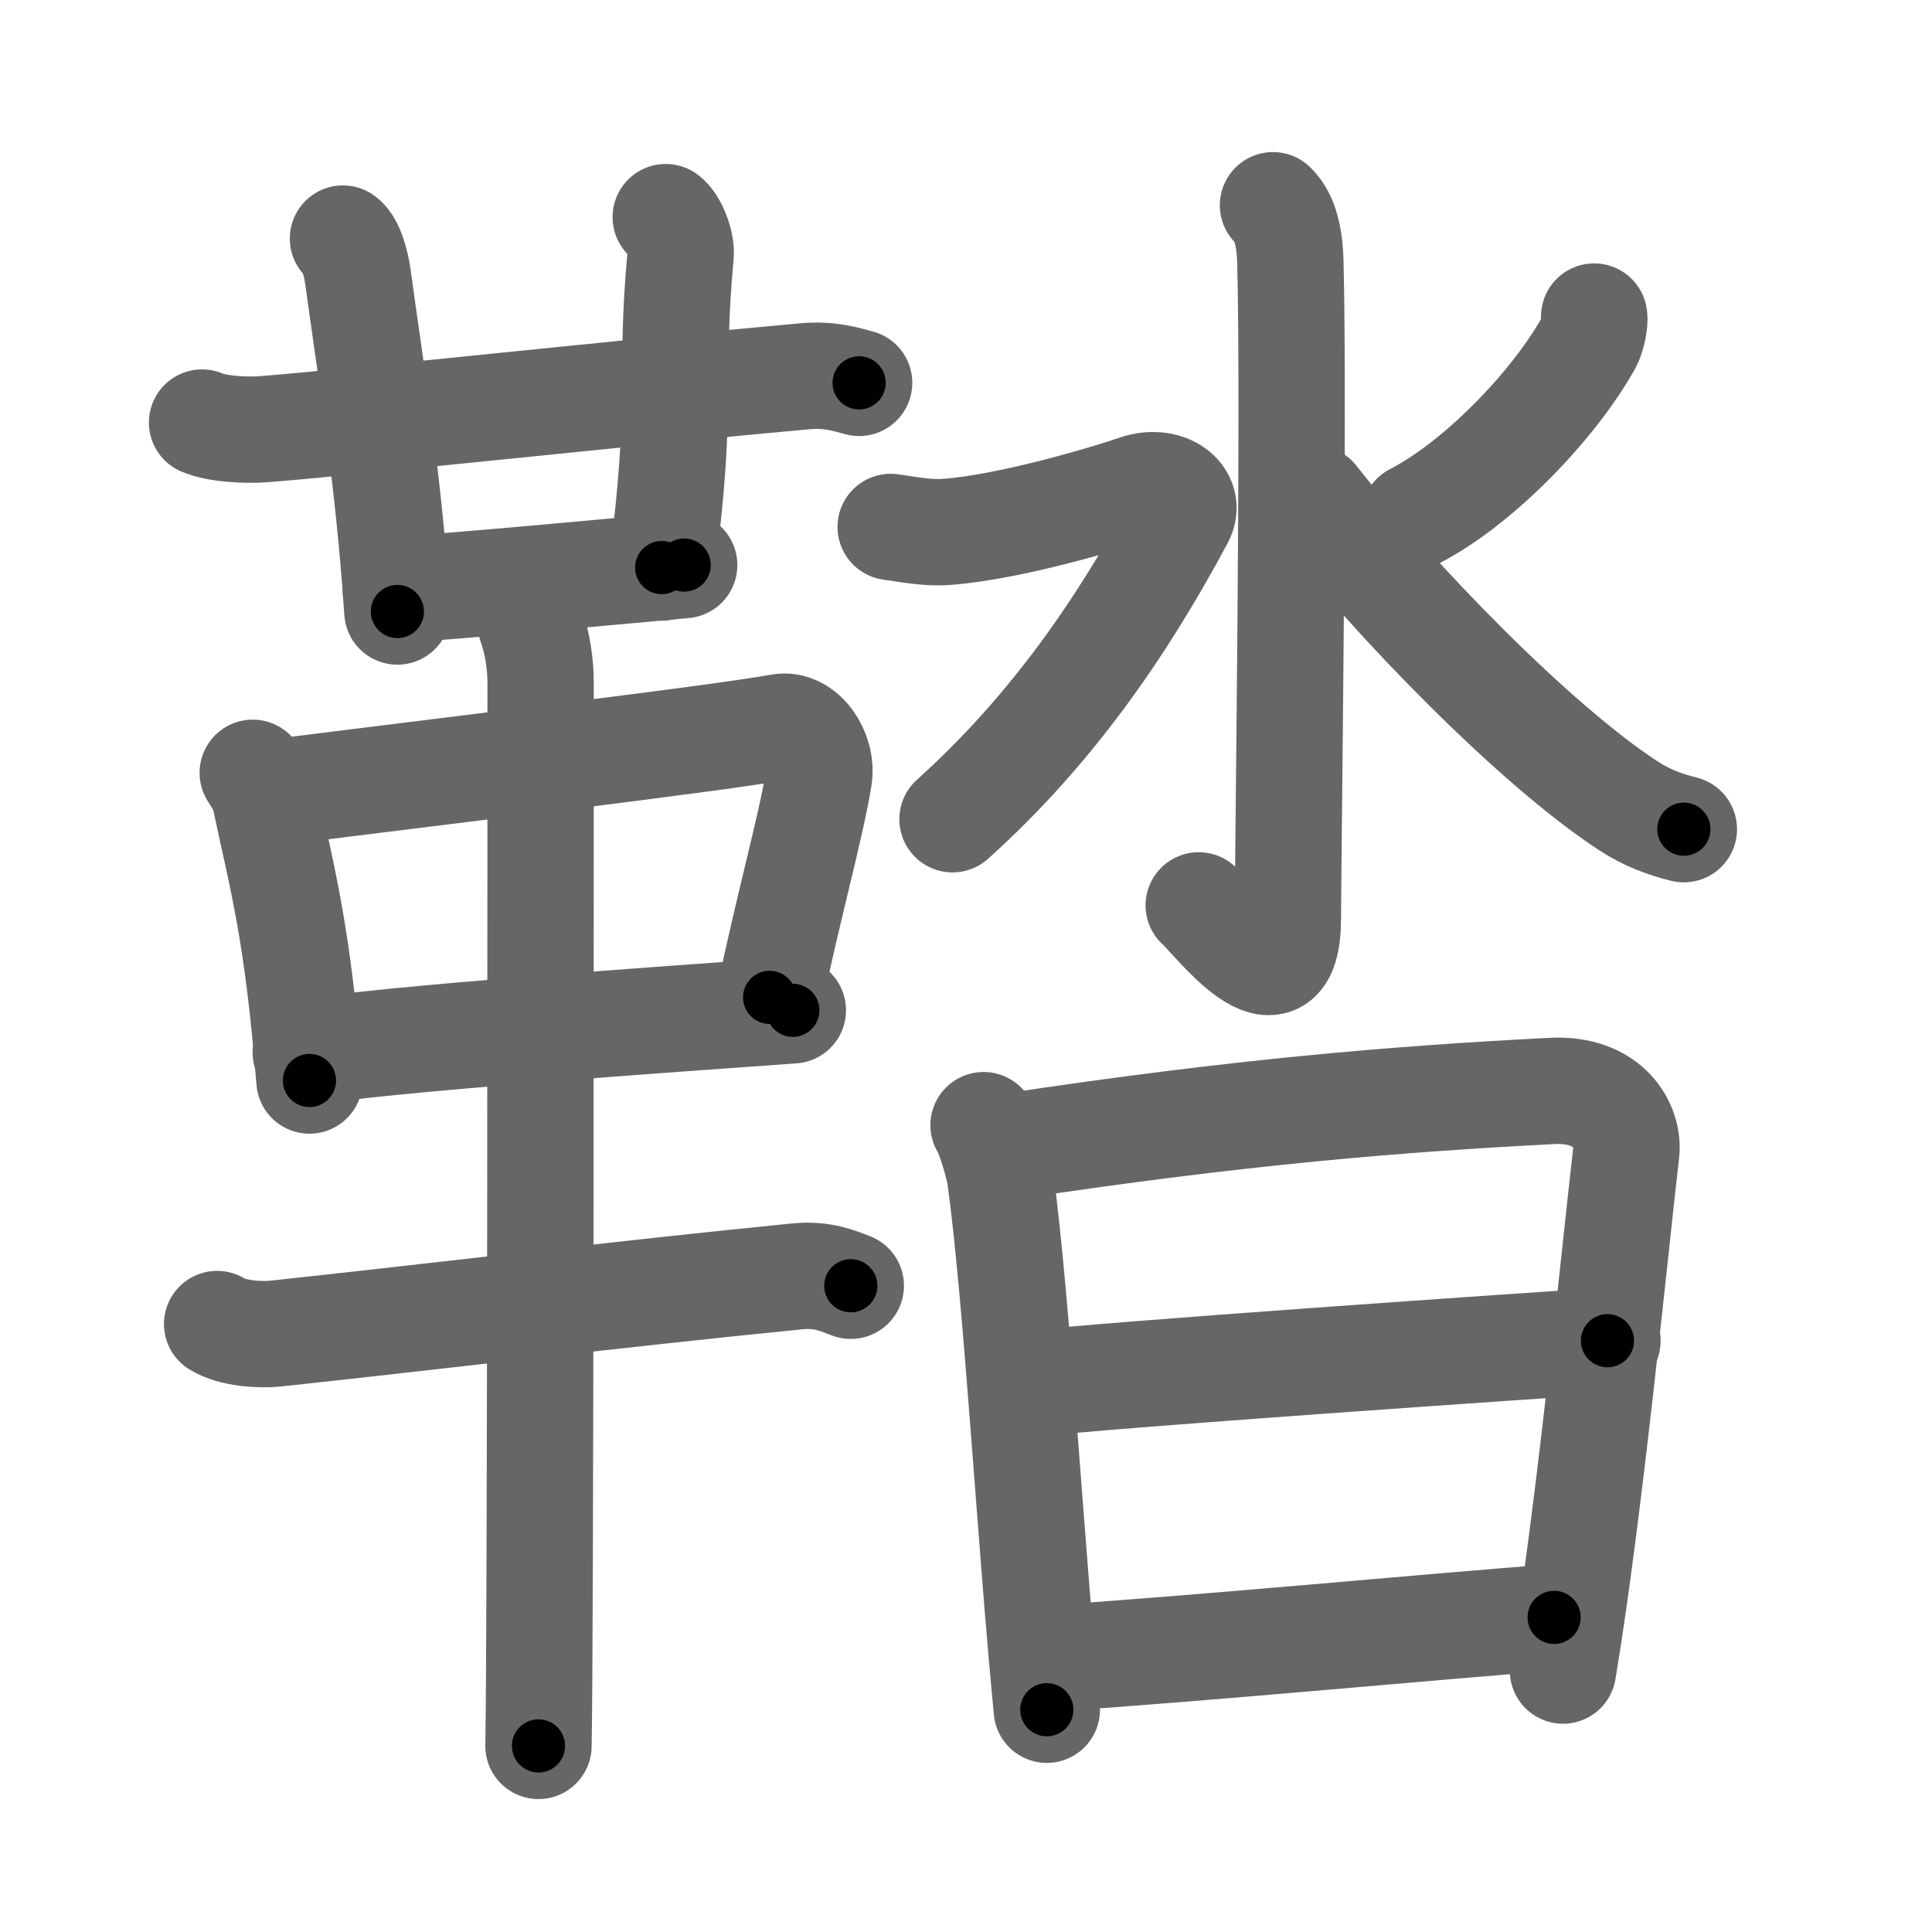 <svg xmlns="http://www.w3.org/2000/svg" width="109" height="109" viewBox="0 0 109 109" id="979c"><g fill="none" stroke="#666" stroke-width="6" stroke-linecap="round" stroke-linejoin="round"><g><g><g><g><path d="M11.4,23.84c0.88,0.38,2.5,0.44,3.38,0.38c4.6-0.34,21.97-2.22,30.6-2.99c1.47-0.13,2.35,0.18,3.09,0.37" /><path d="M19.35,13.46c0.47,0.33,0.75,1.48,0.84,2.14c0.81,5.9,1.73,11.44,2.23,18.9" /></g><path d="M37.56,12.25c0.46,0.33,0.9,1.47,0.84,2.14c-0.65,6.86,0.17,8.42-1.07,17.63" /><path d="M22.33,33.25c1.77,0,14.68-1.23,16.27-1.37" /></g><g><path d="M14.26,43.6c0.29,0.47,0.58,0.86,0.7,1.45c0.99,4.66,1.83,7.53,2.5,15.91" /><path d="M15.48,44.71c9.52-1.21,24.92-3.03,28.52-3.69c1.32-0.24,2.43,1.45,2.2,2.85c-0.47,2.88-1.75,7.38-2.78,12.4" /><path d="M17.25,59.38c4.23-0.75,20.5-1.88,27.48-2.38" /><path d="M12.25,74.7c0.86,0.54,2.43,0.63,3.29,0.54C24.75,74.25,35,73,44.99,72.01c1.43-0.14,2.29,0.26,3.01,0.53" /><path d="M29.96,35.25c0.36,1,0.54,2.23,0.54,3.25c0,8.5,0,53.75-0.12,60" /></g></g><g><g><path d="M71.82,11.58c0.55,0.53,0.93,1.44,0.98,3.19c0.22,8.41-0.14,34.15-0.14,37.01c0,5.66-4.19,0.02-5.03-0.7" /><path d="M50.25,29.73c0.99,0.14,2.1,0.36,3.13,0.28c3.62-0.26,9.11-1.92,10.76-2.48c1.65-0.57,3.12,0.5,2.47,1.71c-3.36,6.27-7.36,12.02-12.87,16.98" /><path d="M89.94,17.86c0.06,0.29-0.11,1.12-0.32,1.5c-1.99,3.55-6.22,7.92-9.82,9.77" /><path d="M74.16,28.12c4.66,5.92,12.48,13.92,17.69,17.33c1.1,0.72,2.14,1.08,3.15,1.33" /></g><g><path d="M55.49,63.48c0.33,0.5,0.86,2.32,0.95,2.98c0.95,7.04,1.68,20.31,2.62,30" /><path d="M57.06,64.67c12.69-1.92,21.69-2.67,30.49-3.12c3.24-0.17,4.36,2.02,4.2,3.45c-0.61,5.24-2.1,20.5-3.57,29.25" /><path d="M57.91,78.11c3.82-0.51,29.63-2.26,32.78-2.47" /><path d="M59.66,93.54c8.44-0.56,21.34-1.79,28.02-2.29" /></g></g></g></g><g fill="none" stroke="#000" stroke-width="3" stroke-linecap="round" stroke-linejoin="round"><path d="M11.4,23.84c0.88,0.38,2.5,0.44,3.38,0.38c4.6-0.34,21.97-2.22,30.6-2.99c1.47-0.13,2.35,0.18,3.09,0.37" stroke-dasharray="37.305" stroke-dashoffset="37.305"><animate attributeName="stroke-dashoffset" values="37.305;37.305;0" dur="0.373s" fill="freeze" begin="0s;979c.click" /></path><path d="M19.35,13.46c0.47,0.33,0.75,1.48,0.84,2.14c0.81,5.9,1.73,11.44,2.23,18.9" stroke-dasharray="21.381" stroke-dashoffset="21.381"><animate attributeName="stroke-dashoffset" values="21.381" fill="freeze" begin="979c.click" /><animate attributeName="stroke-dashoffset" values="21.381;21.381;0" keyTimes="0;0.635;1" dur="0.587s" fill="freeze" begin="0s;979c.click" /></path><path d="M37.56,12.25c0.46,0.33,0.9,1.47,0.84,2.14c-0.65,6.86,0.17,8.42-1.07,17.63" stroke-dasharray="20.043" stroke-dashoffset="20.043"><animate attributeName="stroke-dashoffset" values="20.043" fill="freeze" begin="979c.click" /><animate attributeName="stroke-dashoffset" values="20.043;20.043;0" keyTimes="0;0.746;1" dur="0.787s" fill="freeze" begin="0s;979c.click" /></path><path d="M22.33,33.25c1.77,0,14.68-1.23,16.27-1.37" stroke-dasharray="16.33" stroke-dashoffset="16.33"><animate attributeName="stroke-dashoffset" values="16.33" fill="freeze" begin="979c.click" /><animate attributeName="stroke-dashoffset" values="16.33;16.33;0" keyTimes="0;0.828;1" dur="0.95s" fill="freeze" begin="0s;979c.click" /></path><path d="M14.26,43.6c0.29,0.47,0.58,0.86,0.7,1.45c0.99,4.66,1.83,7.53,2.5,15.91" stroke-dasharray="17.745" stroke-dashoffset="17.745"><animate attributeName="stroke-dashoffset" values="17.745" fill="freeze" begin="979c.click" /><animate attributeName="stroke-dashoffset" values="17.745;17.745;0" keyTimes="0;0.843;1" dur="1.127s" fill="freeze" begin="0s;979c.click" /></path><path d="M15.48,44.71c9.52-1.21,24.92-3.03,28.52-3.69c1.32-0.24,2.43,1.45,2.2,2.85c-0.47,2.88-1.75,7.38-2.78,12.4" stroke-dasharray="45.598" stroke-dashoffset="45.598"><animate attributeName="stroke-dashoffset" values="45.598" fill="freeze" begin="979c.click" /><animate attributeName="stroke-dashoffset" values="45.598;45.598;0" keyTimes="0;0.712;1" dur="1.583s" fill="freeze" begin="0s;979c.click" /></path><path d="M17.25,59.38c4.23-0.75,20.5-1.88,27.48-2.38" stroke-dasharray="27.589" stroke-dashoffset="27.589"><animate attributeName="stroke-dashoffset" values="27.589" fill="freeze" begin="979c.click" /><animate attributeName="stroke-dashoffset" values="27.589;27.589;0" keyTimes="0;0.852;1" dur="1.859s" fill="freeze" begin="0s;979c.click" /></path><path d="M12.25,74.7c0.86,0.54,2.43,0.63,3.29,0.54C24.75,74.25,35,73,44.99,72.01c1.43-0.14,2.29,0.26,3.01,0.53" stroke-dasharray="36.102" stroke-dashoffset="36.102"><animate attributeName="stroke-dashoffset" values="36.102" fill="freeze" begin="979c.click" /><animate attributeName="stroke-dashoffset" values="36.102;36.102;0" keyTimes="0;0.837;1" dur="2.22s" fill="freeze" begin="0s;979c.click" /></path><path d="M29.96,35.25c0.36,1,0.54,2.23,0.54,3.25c0,8.5,0,53.75-0.12,60" stroke-dasharray="63.311" stroke-dashoffset="63.311"><animate attributeName="stroke-dashoffset" values="63.311" fill="freeze" begin="979c.click" /><animate attributeName="stroke-dashoffset" values="63.311;63.311;0" keyTimes="0;0.823;1" dur="2.696s" fill="freeze" begin="0s;979c.click" /></path><path d="M71.82,11.58c0.55,0.53,0.93,1.44,0.98,3.19c0.22,8.41-0.14,34.15-0.14,37.01c0,5.66-4.19,0.02-5.03-0.7" stroke-dasharray="48.596" stroke-dashoffset="48.596"><animate attributeName="stroke-dashoffset" values="48.596" fill="freeze" begin="979c.click" /><animate attributeName="stroke-dashoffset" values="48.596;48.596;0" keyTimes="0;0.847;1" dur="3.182s" fill="freeze" begin="0s;979c.click" /></path><path d="M50.25,29.73c0.99,0.14,2.1,0.36,3.13,0.28c3.62-0.26,9.11-1.92,10.76-2.48c1.65-0.57,3.12,0.5,2.47,1.71c-3.36,6.27-7.36,12.02-12.87,16.98" stroke-dasharray="39.548" stroke-dashoffset="39.548"><animate attributeName="stroke-dashoffset" values="39.548" fill="freeze" begin="979c.click" /><animate attributeName="stroke-dashoffset" values="39.548;39.548;0" keyTimes="0;0.89;1" dur="3.577s" fill="freeze" begin="0s;979c.click" /></path><path d="M89.94,17.86c0.06,0.29-0.11,1.12-0.32,1.5c-1.99,3.55-6.22,7.92-9.82,9.77" stroke-dasharray="15.562" stroke-dashoffset="15.562"><animate attributeName="stroke-dashoffset" values="15.562" fill="freeze" begin="979c.click" /><animate attributeName="stroke-dashoffset" values="15.562;15.562;0" keyTimes="0;0.958;1" dur="3.733s" fill="freeze" begin="0s;979c.click" /></path><path d="M74.16,28.12c4.66,5.92,12.48,13.92,17.69,17.33c1.1,0.72,2.14,1.08,3.15,1.33" stroke-dasharray="28.281" stroke-dashoffset="28.281"><animate attributeName="stroke-dashoffset" values="28.281" fill="freeze" begin="979c.click" /><animate attributeName="stroke-dashoffset" values="28.281;28.281;0" keyTimes="0;0.93;1" dur="4.016s" fill="freeze" begin="0s;979c.click" /></path><path d="M55.49,63.48c0.33,0.5,0.86,2.32,0.95,2.98c0.95,7.04,1.68,20.31,2.62,30" stroke-dasharray="33.257" stroke-dashoffset="33.257"><animate attributeName="stroke-dashoffset" values="33.257" fill="freeze" begin="979c.click" /><animate attributeName="stroke-dashoffset" values="33.257;33.257;0" keyTimes="0;0.923;1" dur="4.349s" fill="freeze" begin="0s;979c.click" /></path><path d="M57.06,64.67c12.69-1.92,21.69-2.67,30.49-3.12c3.24-0.17,4.36,2.02,4.2,3.45c-0.61,5.24-2.1,20.5-3.57,29.25" stroke-dasharray="66.352" stroke-dashoffset="66.352"><animate attributeName="stroke-dashoffset" values="66.352" fill="freeze" begin="979c.click" /><animate attributeName="stroke-dashoffset" values="66.352;66.352;0" keyTimes="0;0.897;1" dur="4.848s" fill="freeze" begin="0s;979c.click" /></path><path d="M57.91,78.11c3.82-0.51,29.63-2.26,32.78-2.47" stroke-dasharray="32.875" stroke-dashoffset="32.875"><animate attributeName="stroke-dashoffset" values="32.875" fill="freeze" begin="979c.click" /><animate attributeName="stroke-dashoffset" values="32.875;32.875;0" keyTimes="0;0.936;1" dur="5.177s" fill="freeze" begin="0s;979c.click" /></path><path d="M59.66,93.54c8.44-0.56,21.34-1.79,28.02-2.29" stroke-dasharray="28.115" stroke-dashoffset="28.115"><animate attributeName="stroke-dashoffset" values="28.115" fill="freeze" begin="979c.click" /><animate attributeName="stroke-dashoffset" values="28.115;28.115;0" keyTimes="0;0.949;1" dur="5.458s" fill="freeze" begin="0s;979c.click" /></path></g></svg>